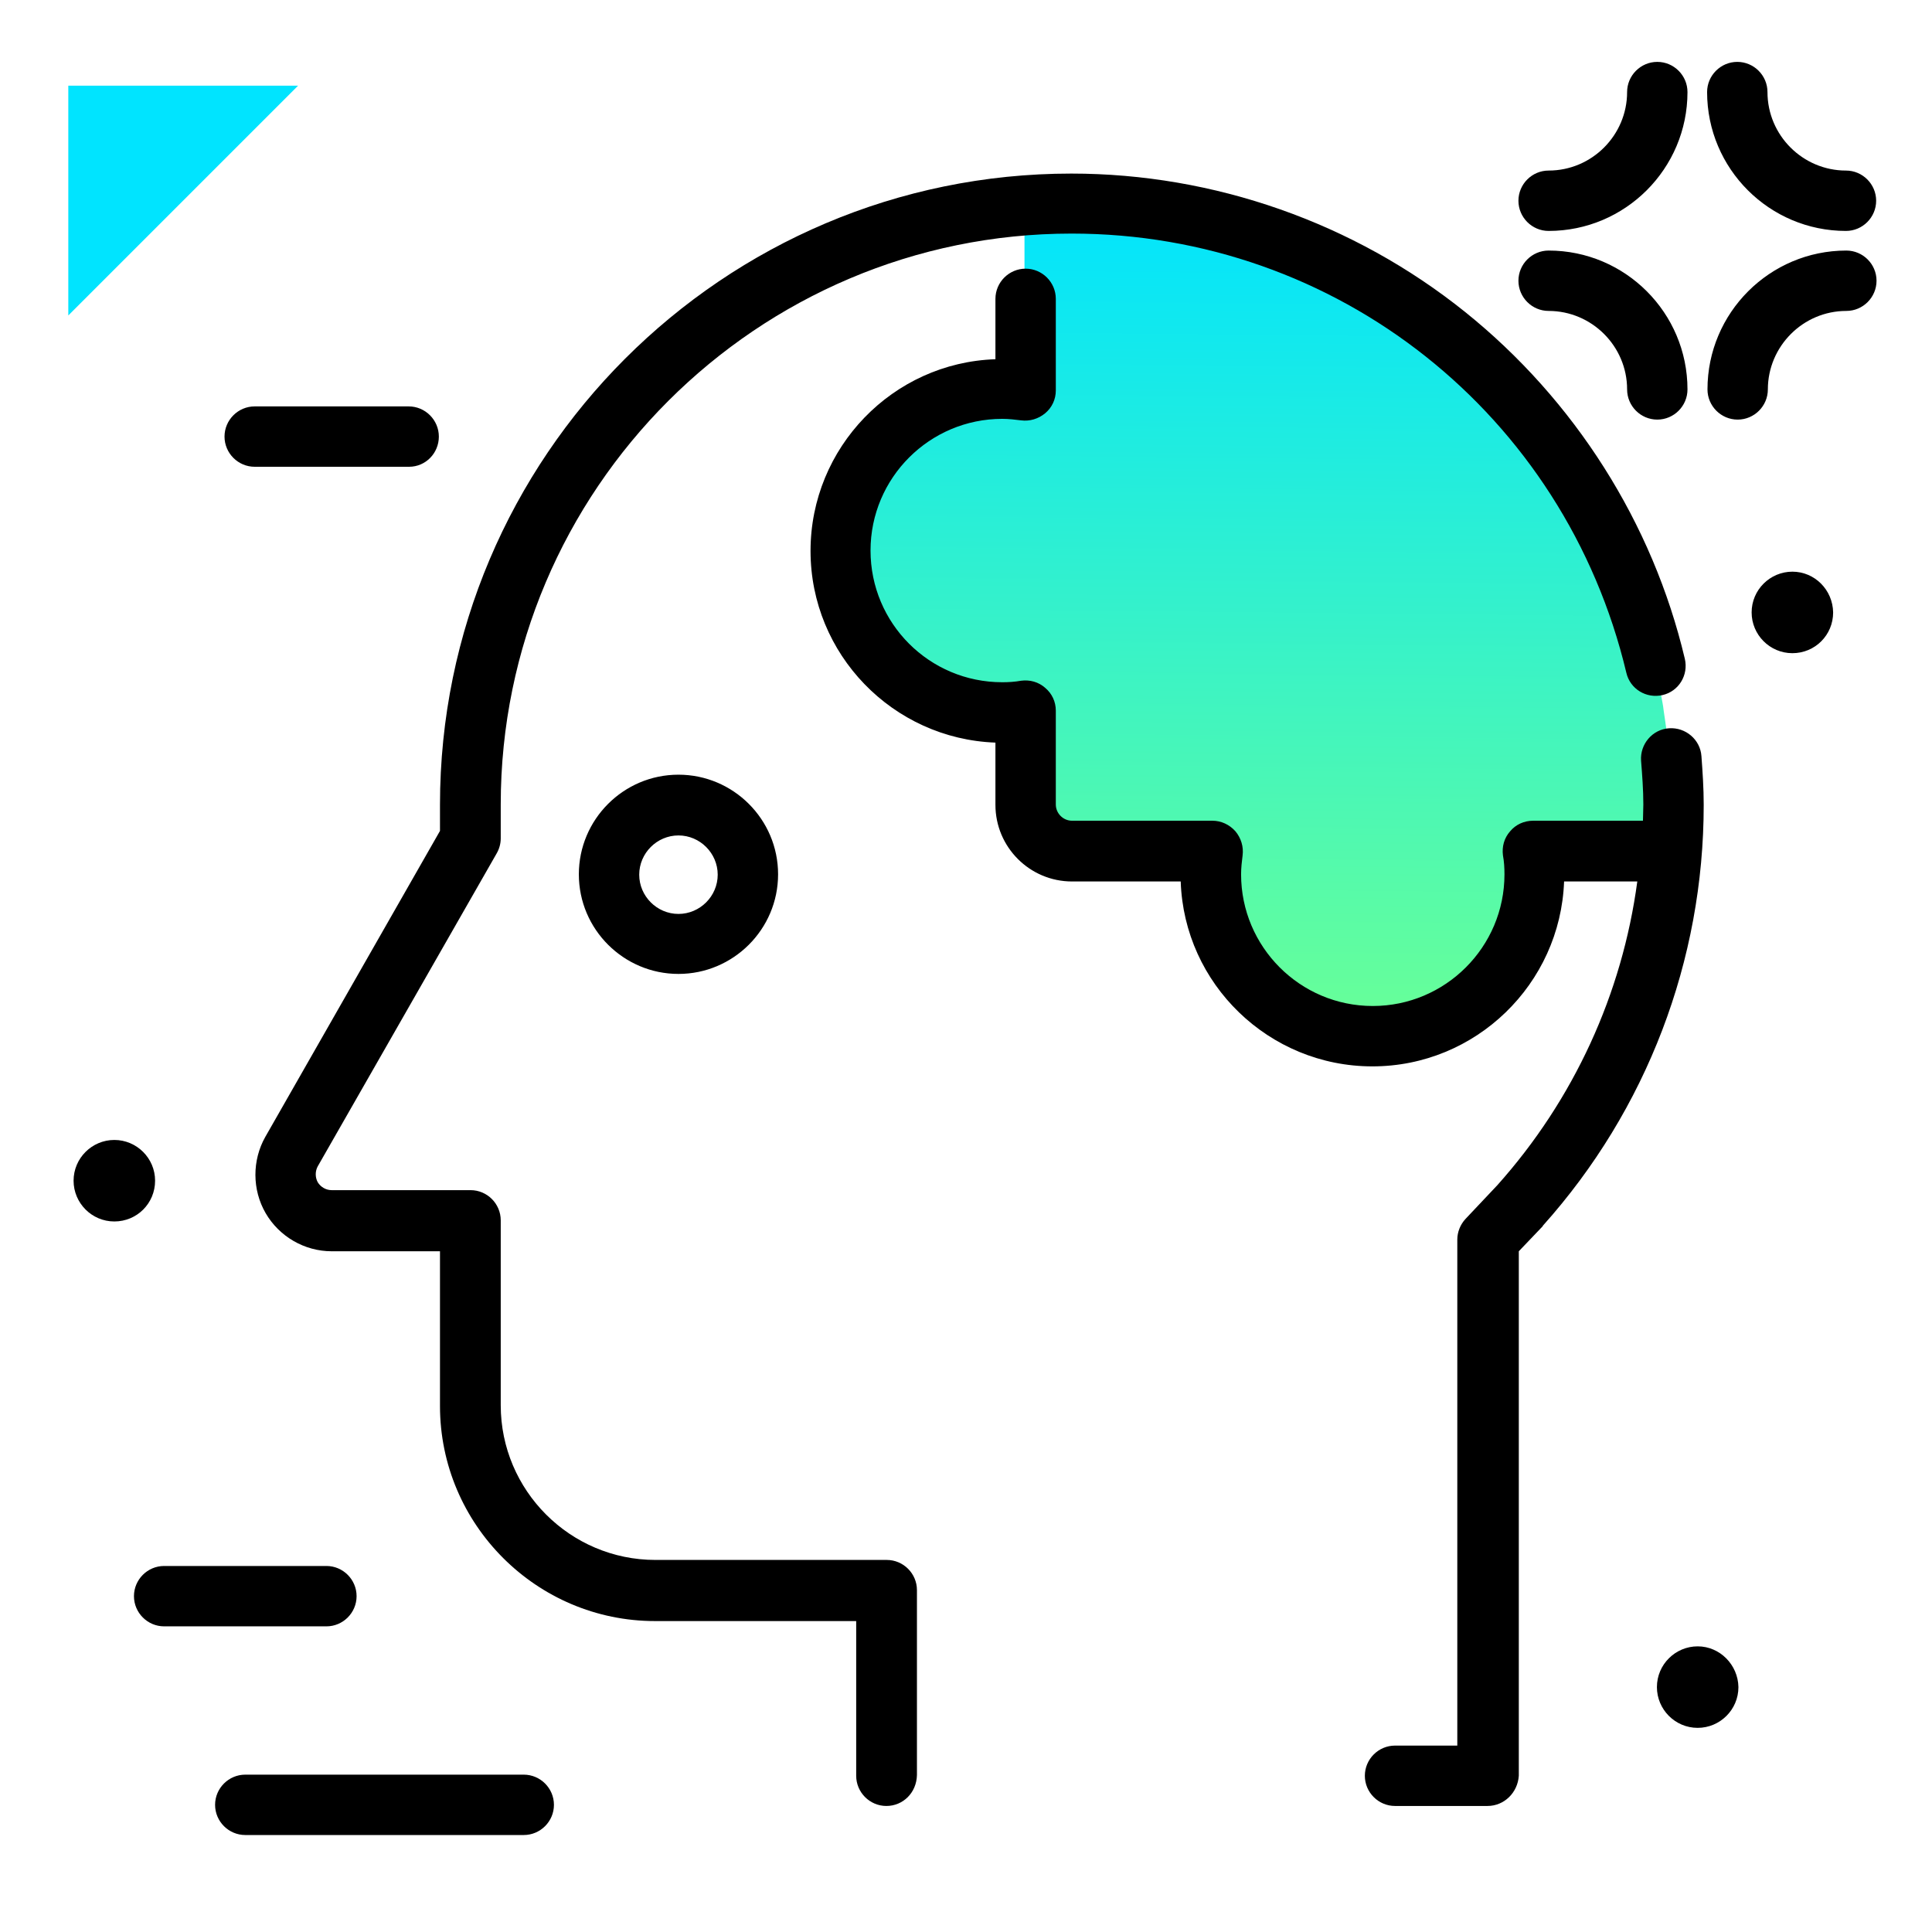 <svg version="1.1" id="Layer_1" xmlns="http://www.w3.org/2000/svg" xmlns:xlink="http://www.w3.org/1999/xlink" x="0px" y="0px" viewBox="0 0 512 512" enable-background="new 0 0 512 512" xml:space="preserve">
<linearGradient id="SVGID_1_" gradientUnits="userSpaceOnUse" x1="331.977" y1="272.538" x2="334.251" y2="51.99" class="gradient-element">
	<stop offset="0" class="primary-color-gradient" style="stop-color: #69FF97"></stop>
	<stop offset="1" class="secondary-color-gradient" style="stop-color: #00E4FF"></stop>
</linearGradient>
<path fill="url(#SVGID_1_)" d="M442.4,225.6h-11.5h-12.3H406c0.3,2,0.4,4.1,0.4,6.1c0,23.6-19.2,42.9-42.9,42.9
	c-23.6,0-42.9-19.2-42.9-42.9c0-2.1,0.1-4.1,0.4-6.1h-37.2c-6.8,0-12.3-5.5-12.3-12.3v-24.9c-2,0.3-4.1,0.4-6.1,0.4
	c-23.6,0-42.9-19.2-42.9-42.9s19.2-42.9,42.9-42.9c2.1,0,4.1,0.1,6.1,0.4V78.6V66.3V54.6c4-0.3,8.1-0.5,12.3-0.5
	c4.1,0,8.2,0.3,12.3,0.6c4.6,0.4,9.1,0.9,13.6,1.7c0.4,0.1,0.9,0.1,1.3,0.2c4.3,0.7,8.5,1.7,12.6,2.7c0.6,0.2,1.2,0.3,1.7,0.5
	c4,1.1,8,2.3,11.9,3.7c0.6,0.2,1.2,0.4,1.8,0.6c3.9,1.4,7.8,3,11.5,4.8c0.5,0.2,1,0.5,1.5,0.7c3.8,1.8,7.6,3.8,11.3,5.9
	c0.2,0.1,0.4,0.2,0.6,0.3c23.6,13.8,43.3,33.4,57.2,57c0.3,0.4,0.5,0.9,0.8,1.3c2,3.4,3.8,7,5.5,10.6c0.4,0.8,0.7,1.5,1.1,2.3
	c1.6,3.5,3.1,7.1,4.4,10.7c0.3,0.9,0.7,1.8,1,2.7c1.3,3.6,2.4,7.3,3.4,11c0.3,1,0.5,1.9,0.7,2.9c1,3.8,1.8,7.6,2.5,11.5
	c0.2,0.9,0.3,1.8,0.4,2.6c0.6,4,1.2,8.1,1.5,12.3c0.3,4.2,0.6,8.4,0.6,12.6C443.2,217.5,442.8,221.5,442.4,225.6z"></path>
<path d="M394.2,478.6h-24.5c-4.4,0-8-3.6-8-8s3.6-8,8-8h16.5V328.5c0-2,0.8-4,2.2-5.5l8.4-8.9c20.3-22.7,33.1-50.7,37.1-80.5h-19.4
	c-1,27.2-23.4,49-50.8,49c-27.4,0-49.9-21.8-50.8-49h-28.8c-11.2,0-20.3-9.1-20.3-20.3v-16.5c-27.2-1-49-23.4-49-50.8
	s21.8-49.9,49-50.8V79.2c0-4.4,3.6-8,8-8s8,3.6,8,8v24.3c0,2.3-1,4.5-2.8,6c-1.8,1.5-4.1,2.2-6.4,1.9c-1.6-0.2-3.3-0.4-5-0.4
	c-19.2,0-34.9,15.6-34.9,34.9s15.6,34.9,34.9,34.9c1.7,0,3.3-0.1,5-0.4c2.3-0.3,4.6,0.3,6.4,1.9c1.8,1.5,2.8,3.7,2.8,6v24.9
	c0,2.3,1.9,4.3,4.3,4.3h37.2c2.3,0,4.5,1,6.1,2.8c1.5,1.8,2.2,4.1,1.9,6.4c-0.2,1.6-0.4,3.3-0.4,5c0,19.2,15.6,34.9,34.9,34.9
	c19.2,0,34.9-15.6,34.9-34.9c0-1.7-0.1-3.4-0.4-5c-0.3-2.3,0.3-4.6,1.9-6.4c1.5-1.8,3.7-2.8,6.1-2.8h29.1c0-1.4,0.1-2.8,0.1-4.3
	c0-3.9-0.3-7.8-0.6-11.6c-0.3-4.4,3-8.3,7.4-8.6c4.4-0.3,8.3,3,8.6,7.4c0.3,4.1,0.6,8.4,0.6,12.9c0,41.2-15.1,80.8-42.6,111.5
	c0,0.1-0.1,0.1-0.1,0.2l-6.3,6.6v139C402.2,475.1,398.6,478.6,394.2,478.6z M234.9,478.6c-4.4,0-8-3.6-8-8v-41h-53.3
	c-31.4,0-57-25.6-57-57v-41H87.9c-7.2,0-13.9-3.9-17.5-10.1c-3.6-6.2-3.6-14-0.1-20.2l46.3-81.1v-6.9c0-92.2,75-167.3,167.3-167.3
	c37.8,0,74.9,13,104.4,36.7c29,23.3,49.7,55.9,58.2,91.9c1,4.3-1.6,8.6-5.9,9.6c-4.3,1-8.6-1.6-9.6-5.9
	c-16.3-68.5-76.7-116.4-147-116.4c-83.4,0-151.3,67.9-151.3,151.3v9c0,1.4-0.4,2.8-1.1,4l-47.4,82.9c-0.7,1.3-0.7,2.9,0,4.2
	c0.8,1.3,2.2,2.1,3.7,2.1h36.8c4.4,0,8,3.6,8,8v49c0,22.6,18.4,41,41,41h61.3c4.4,0,8,3.6,8,8v49
	C242.9,475.1,239.3,478.6,234.9,478.6z M179.8,258.1c-14.5,0-26.4-11.8-26.4-26.4c0-14.5,11.8-26.4,26.4-26.4
	c14.5,0,26.4,11.8,26.4,26.4C206.2,246.3,194.3,258.1,179.8,258.1z M179.8,221.4c-5.7,0-10.4,4.7-10.4,10.4s4.7,10.4,10.4,10.4
	c5.7,0,10.4-4.7,10.4-10.4S185.5,221.4,179.8,221.4z"></path>
<path d="M108.4,123.7H67.5c-4.4,0-8-3.6-8-8s3.6-8,8-8h40.8c4.4,0,8,3.6,8,8S112.8,123.7,108.4,123.7z M94.5,423c0-4.4-3.6-8-8-8
	h-43c-4.4,0-8,3.6-8,8s3.6,8,8,8h43C90.9,431,94.5,427.4,94.5,423z M146.8,478.3c0-4.4-3.6-8-8-8H65c-4.4,0-8,3.6-8,8s3.6,8,8,8
	h73.8C143.2,486.3,146.8,482.7,146.8,478.3z M447.2,24.4c0-4.4-3.6-8-8-8s-8,3.6-8,8c0,11.4-9.3,20.8-20.8,20.8c-4.4,0-8,3.6-8,8
	s3.6,8,8,8C430.7,61.2,447.2,44.7,447.2,24.4z M497.2,53.2c0-4.4-3.6-8-8-8c-11.4,0-20.8-9.3-20.8-20.8c0-4.4-3.6-8-8-8s-8,3.6-8,8
	c0,20.3,16.5,36.8,36.8,36.8C493.6,61.2,497.2,57.6,497.2,53.2z M468.5,103.2c0-11.4,9.3-20.8,20.8-20.8c4.4,0,8-3.6,8-8s-3.6-8-8-8
	c-20.3,0-36.8,16.5-36.8,36.8c0,4.4,3.6,8,8,8S468.5,107.6,468.5,103.2z M447.2,103.2c0-20.3-16.5-36.8-36.8-36.8c-4.4,0-8,3.6-8,8
	s3.6,8,8,8c11.4,0,20.8,9.3,20.8,20.8c0,4.4,3.6,8,8,8S447.2,107.6,447.2,103.2z M475,151.5c-5.9,0-10.8,4.8-10.8,10.8
	c0,5.9,4.8,10.8,10.8,10.8s10.8-4.8,10.8-10.8C485.7,156.3,480.9,151.5,475,151.5z M30.3,302.1c-5.9,0-10.8,4.8-10.8,10.8
	c0,5.9,4.8,10.8,10.8,10.8s10.8-4.8,10.8-10.8C41.1,306.9,36.2,302.1,30.3,302.1z M449.9,436.3c-5.9,0-10.8,4.8-10.8,10.8
	c0,5.9,4.8,10.8,10.8,10.8c5.9,0,10.8-4.8,10.8-10.8C460.6,441.2,455.8,436.3,449.9,436.3z"></path>
<path fill="#00E4FF" class="secondary-color" d="M79,22.7L18.1,83.6V22.7H79z"></path>
</svg>